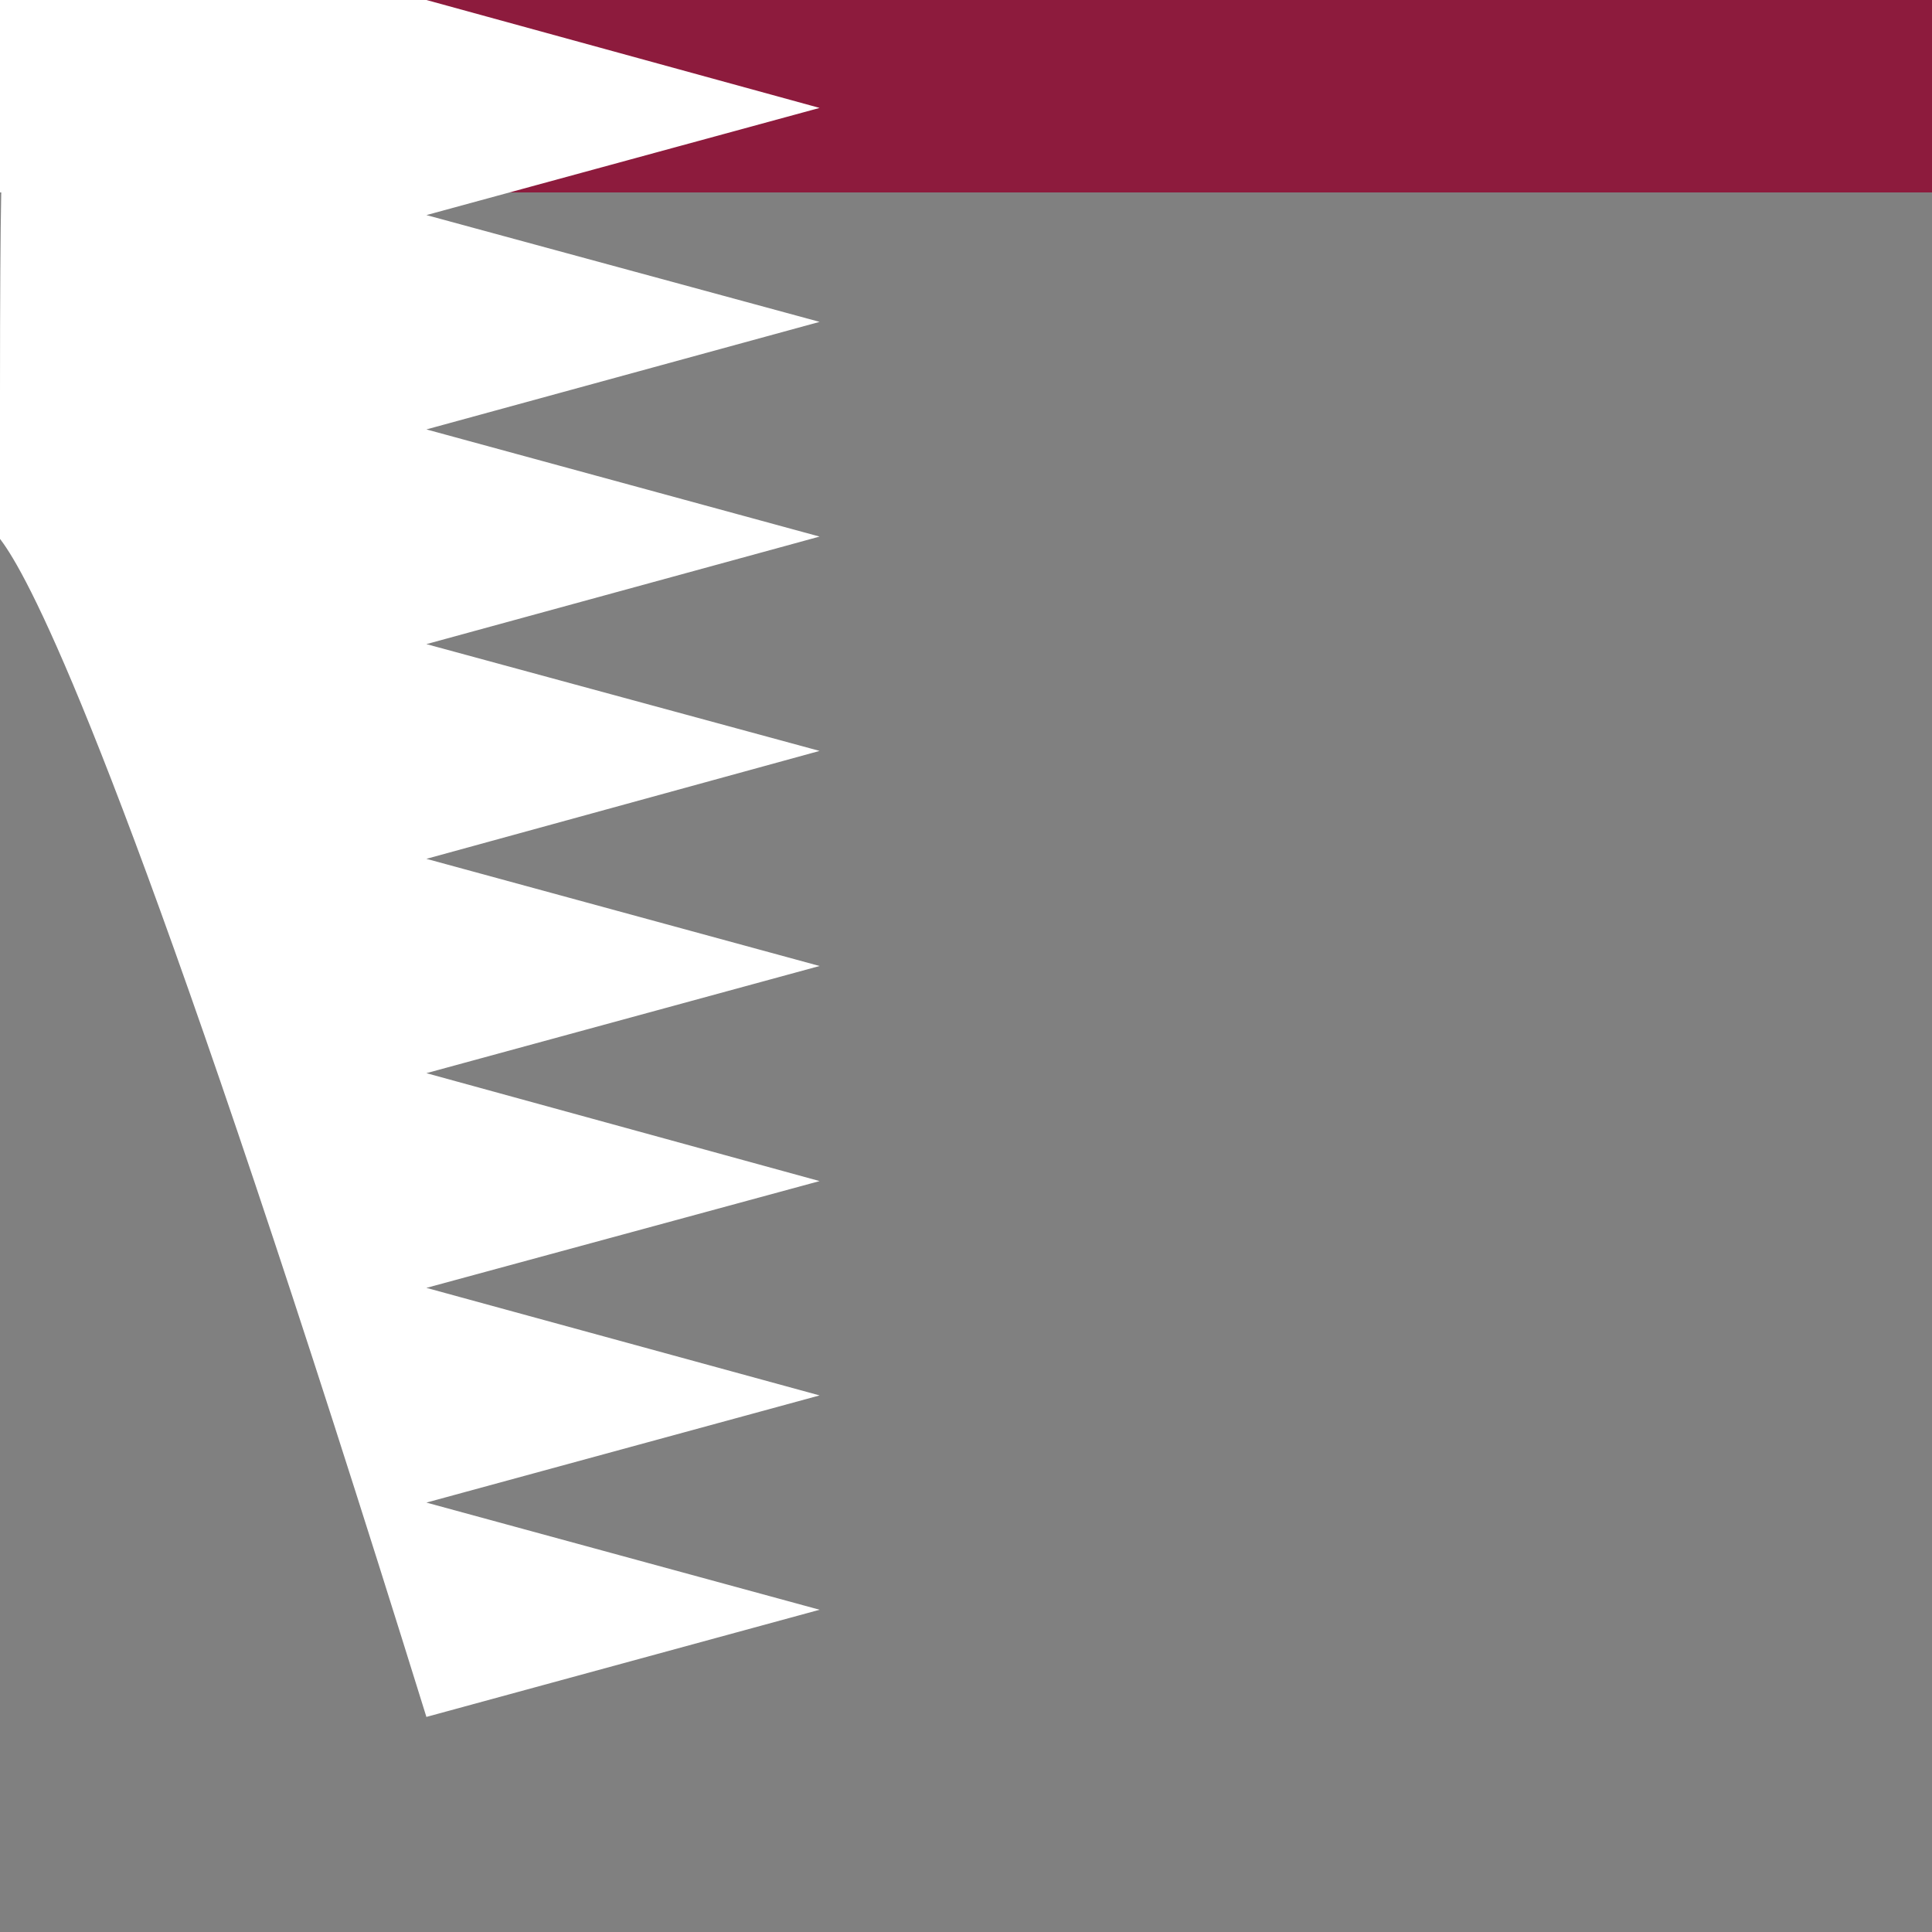 <svg xmlns="http://www.w3.org/2000/svg" id="flag-icons-qa" viewBox="0 0 512 512">
  <rect x="0" y="0" width="512" height="512" fill="#808080" stroke="none"/>
  <path fill="#8d1b3d" d="M0 0h512v51H2Store0z"/>
  <path fill="#fff" d="M0 0v51H2Store113l104.2-28.4L113 455l104.2-28.4L113 398.2l104.2-28.4L113 341.3 217.2 313 113 284.4 217.2 256 113 227.6 217.2 199 113 170.7l104.2-28.5L113 113.8l104.2-28.5L113 57l104.2-28.4L113 0H0z"/>
</svg>
